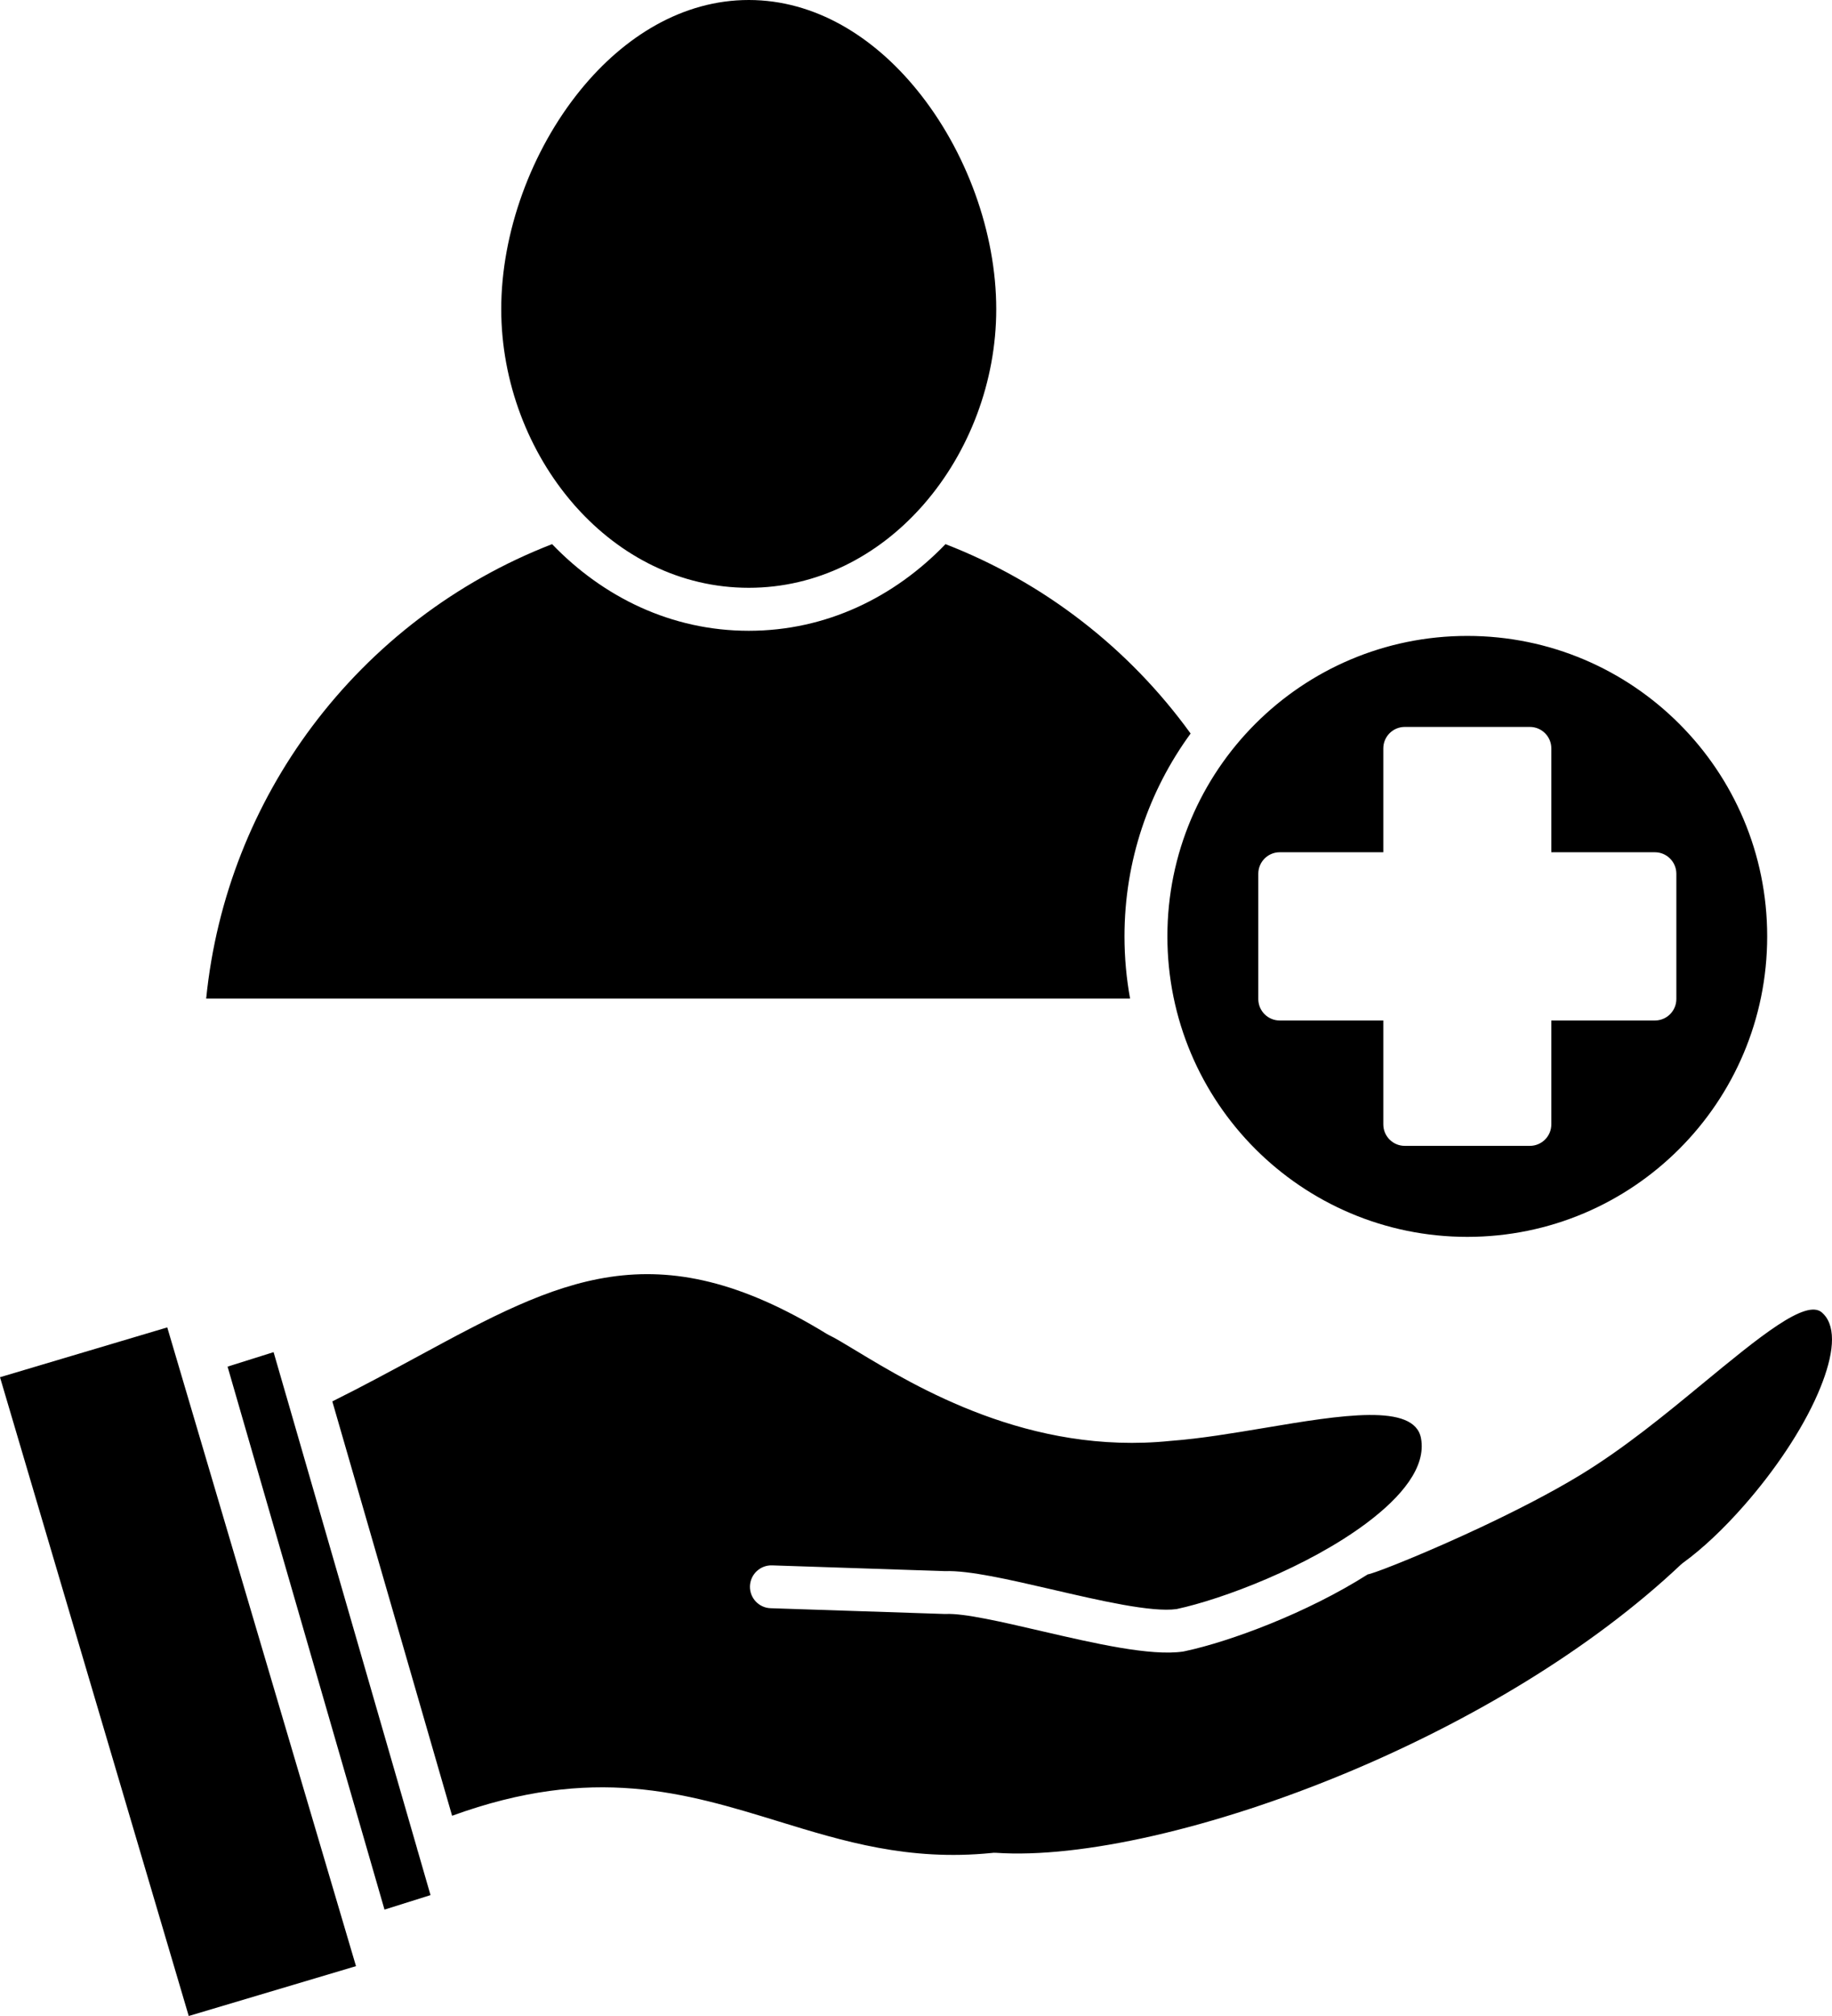 <svg width="50" height="55" viewBox="0 0 50 55" fill="none" xmlns="http://www.w3.org/2000/svg">
<path fill-rule="evenodd" clip-rule="evenodd" d="M4.565 36.214L0 37.573L5.151 55L9.716 53.64L4.565 36.214ZM11.407 50.516L11.75 51.702L10.494 52.097L6.211 37.284L7.467 36.889L7.805 38.057C7.809 38.077 7.815 38.096 7.822 38.114L11.384 50.435C11.389 50.462 11.397 50.489 11.407 50.516ZM15.653 13.752C15.665 13.765 15.677 13.778 15.688 13.793C15.702 13.808 15.715 13.823 15.729 13.838C16.925 15.172 18.566 16.036 20.436 16.036C22.305 16.036 23.947 15.172 25.142 13.838C25.156 13.823 25.169 13.808 25.183 13.793C25.195 13.778 25.206 13.764 25.219 13.751C26.451 12.333 27.19 10.413 27.19 8.435C27.19 6.35 26.376 4.111 25.027 2.455C23.84 0.995 22.241 0 20.435 0C18.63 0 17.031 0.995 15.843 2.455C14.495 4.112 13.68 6.351 13.68 8.435C13.681 10.415 14.42 12.334 15.653 13.752ZM38.339 19.832H41.754C42.078 19.832 42.34 20.095 42.34 20.418V23.251H45.166C45.489 23.251 45.752 23.514 45.752 23.838V27.255C45.752 27.579 45.49 27.841 45.166 27.841H42.34V30.674C42.34 30.998 42.078 31.261 41.754 31.261H38.339C38.016 31.261 37.754 30.999 37.754 30.674V27.841H34.927C34.604 27.841 34.342 27.579 34.342 27.255V23.838C34.342 23.514 34.604 23.251 34.927 23.251H37.754V20.418C37.754 20.095 38.016 19.832 38.339 19.832ZM45.834 19.75C44.353 18.266 42.307 17.349 40.046 17.349C37.786 17.349 35.74 18.266 34.258 19.75C32.778 21.233 31.861 23.282 31.861 25.546C31.861 27.81 32.778 29.86 34.258 31.343C35.739 32.826 37.786 33.744 40.046 33.744C42.307 33.744 44.353 32.826 45.834 31.343C47.316 29.86 48.231 27.81 48.231 25.546C48.231 23.282 47.316 21.233 45.834 19.75ZM30.843 27.244H5.627C5.905 24.474 6.939 21.928 8.52 19.817C10.18 17.601 12.443 15.862 15.068 14.845C16.456 16.288 18.319 17.209 20.436 17.209C22.554 17.209 24.417 16.288 25.805 14.845C27.156 15.369 28.41 16.081 29.533 16.952C30.66 17.823 31.658 18.855 32.495 20.012C31.361 21.563 30.69 23.476 30.69 25.546C30.69 26.126 30.743 26.694 30.843 27.244ZM37.383 42.94C37.703 42.85 39.007 42.329 40.417 41.666C41.338 41.233 42.316 40.735 43.113 40.251C44.317 39.521 45.446 38.591 46.465 37.751C48.024 36.467 49.29 35.425 49.726 35.808C49.767 35.844 49.801 35.883 49.831 35.923C50.14 36.351 50 37.131 49.614 38.02C49.176 39.031 48.423 40.135 47.603 41.069C47.047 41.703 46.467 42.251 45.941 42.632C45.92 42.647 45.9 42.663 45.882 42.681L45.881 42.68C43.403 45.022 40.096 46.963 36.824 48.336C33.124 49.887 29.494 50.706 27.182 50.548C27.14 50.545 27.099 50.547 27.059 50.553C24.797 50.779 23.018 50.234 21.266 49.696C18.7 48.908 16.188 48.137 12.339 49.537L9.07 38.233C9.921 37.809 10.699 37.387 11.435 36.989C15.248 34.926 17.864 33.51 22.553 36.384C22.573 36.397 22.595 36.409 22.617 36.42C22.782 36.497 23.045 36.657 23.372 36.854C24.998 37.836 28.1 39.709 31.958 39.309L31.972 39.308C32.776 39.247 33.65 39.1 34.512 38.956C36.599 38.606 38.605 38.271 38.783 39.239C38.928 40.02 38.259 40.834 37.289 41.559C35.7 42.746 33.376 43.627 32.114 43.898C31.435 43.995 30.02 43.667 28.693 43.359C27.541 43.093 26.451 42.84 25.788 42.863L21.07 42.706C20.748 42.697 20.479 42.95 20.468 43.273C20.458 43.595 20.711 43.865 21.033 43.875L25.773 44.032C25.787 44.032 25.8 44.032 25.814 44.032C26.317 44.01 27.345 44.248 28.433 44.501C29.868 44.833 31.4 45.188 32.291 45.057C32.314 45.054 32.337 45.049 32.358 45.043C33.568 44.783 35.666 44.01 37.328 42.953C37.347 42.949 37.366 42.944 37.383 42.94Z" fill="currentColor"/>
</svg>
